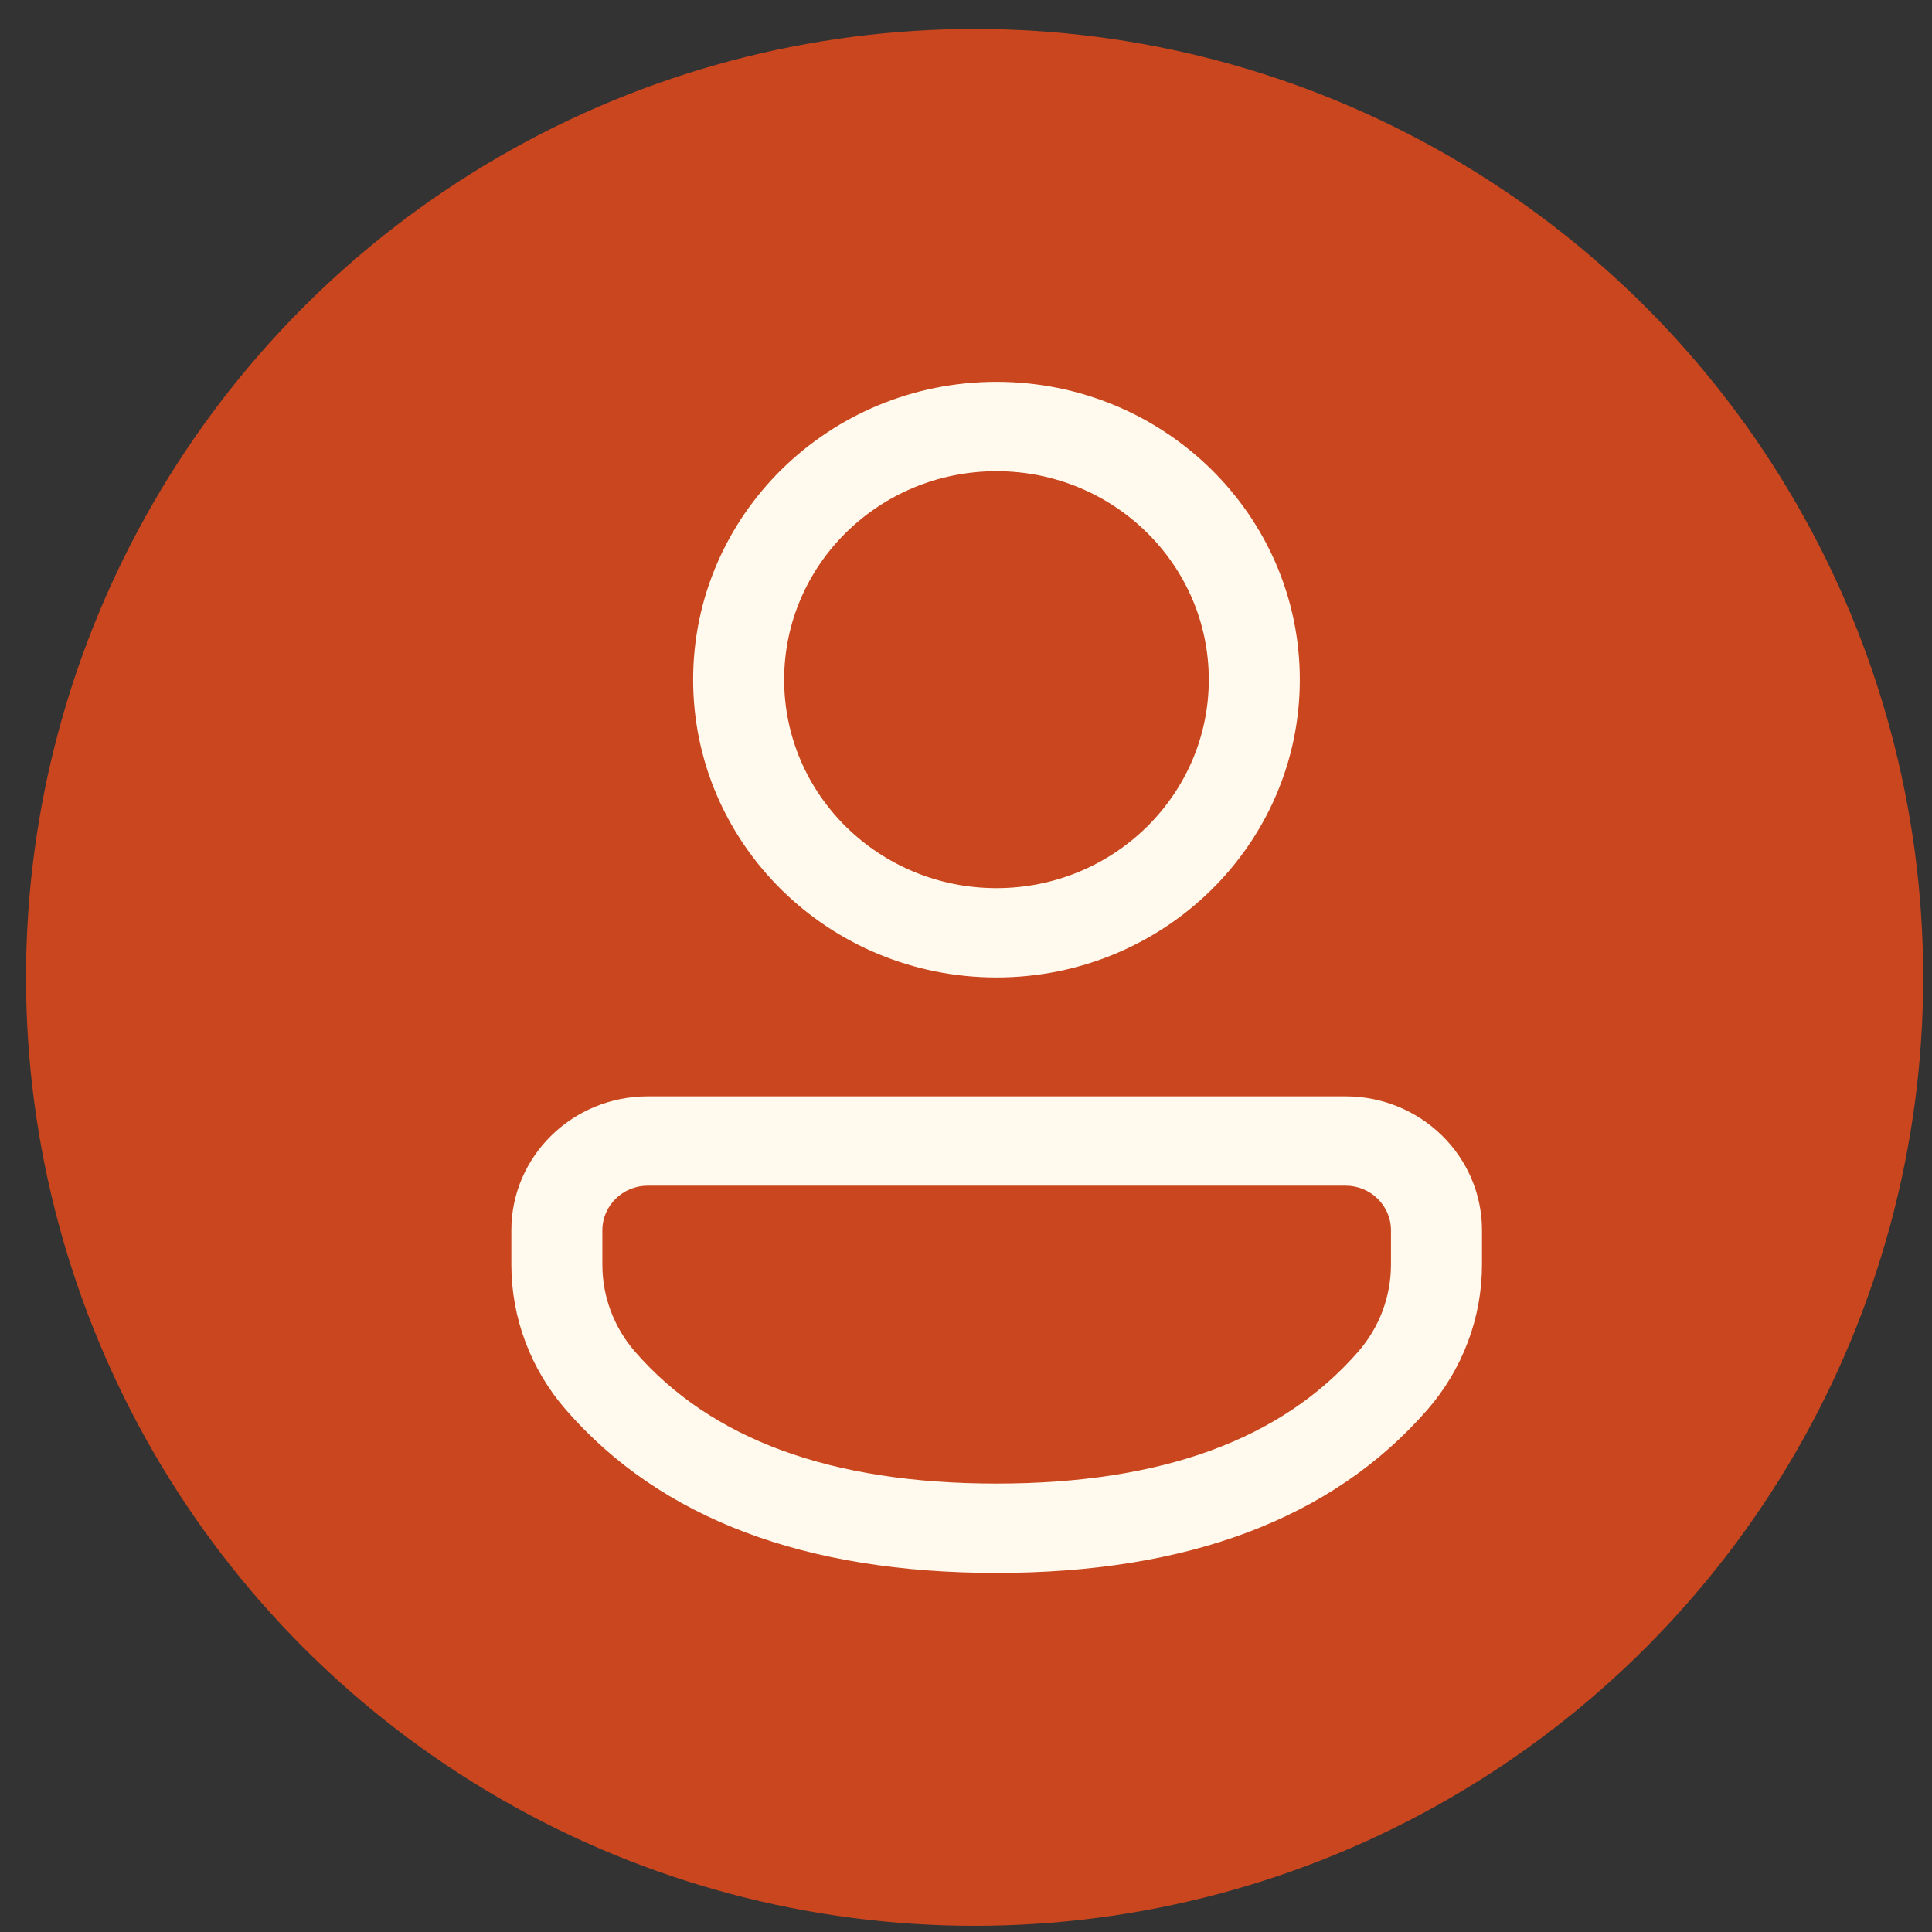 <svg width="64" height="64" viewBox="0 0 64 64" fill="none" xmlns="http://www.w3.org/2000/svg">
<rect x="0" y="0" width="64" height="64" fill="#333333" stroke="none"/>
<ellipse cx="32.285" cy="32.377" rx="31.423" ry="31.418" fill="#C9461E"/>
<path d="M44.573 36.318C47.069 36.318 49.093 38.304 49.093 40.755V41.89C49.093 43.655 48.45 45.361 47.282 46.702C44.128 50.319 39.331 52.105 33.009 52.105C26.687 52.105 21.892 50.319 18.745 46.7C17.58 45.36 16.939 43.656 16.939 41.895V40.755C16.939 38.304 18.963 36.318 21.459 36.318H44.573ZM44.573 39.277H21.459C20.628 39.277 19.954 39.939 19.954 40.755V41.895C19.954 42.952 20.338 43.974 21.037 44.778C23.556 47.673 27.506 49.145 33.009 49.145C38.512 49.145 42.467 47.673 44.992 44.777C45.693 43.973 46.078 42.949 46.078 41.89V40.755C46.078 39.939 45.404 39.277 44.573 39.277ZM33.009 12.649C38.559 12.649 43.058 17.066 43.058 22.515C43.058 27.963 38.559 32.38 33.009 32.38C27.46 32.38 22.961 27.963 22.961 22.515C22.961 17.066 27.46 12.649 33.009 12.649ZM33.009 15.609C29.125 15.609 25.976 18.701 25.976 22.515C25.976 26.329 29.125 29.421 33.009 29.421C36.894 29.421 40.043 26.329 40.043 22.515C40.043 18.701 36.894 15.609 33.009 15.609Z" fill="#FFFAED"/>
</svg>
